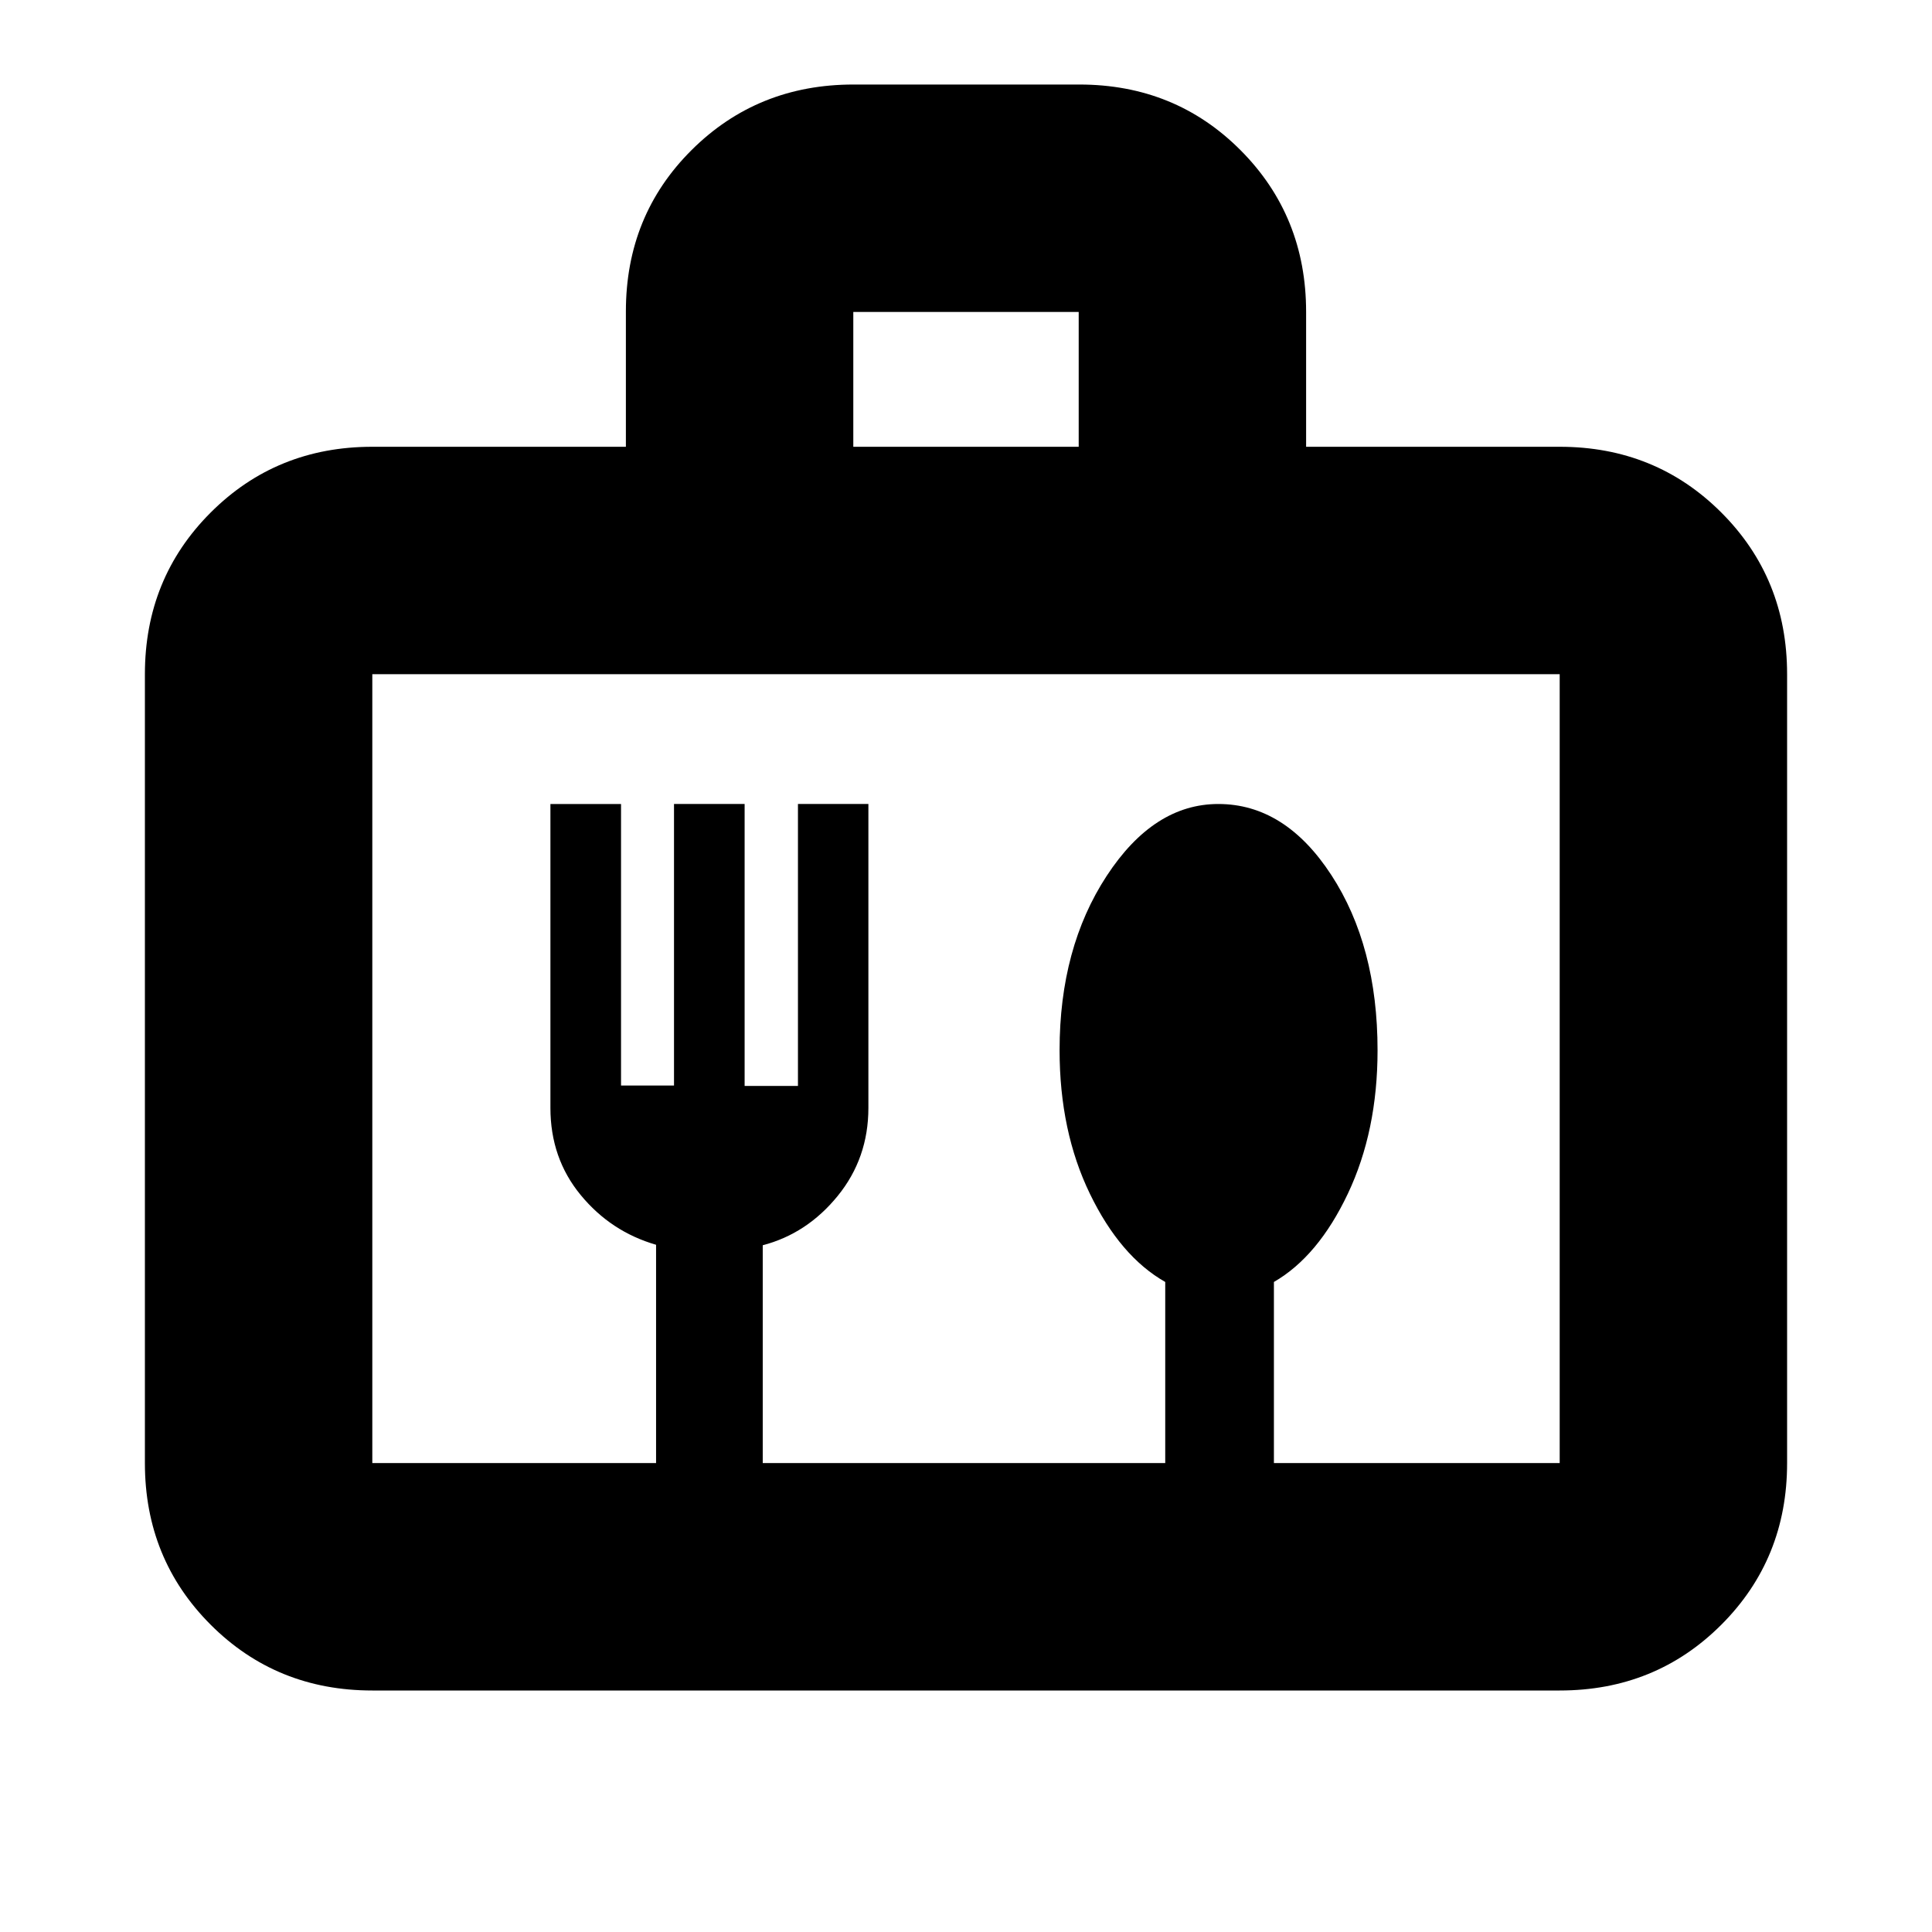 <svg xmlns="http://www.w3.org/2000/svg" height="20" viewBox="0 -960 960 960" width="20"><path d="M185-120q-47.64 0-80.32-32.68Q72-185.36 72-233v-392q0-47.64 32.68-80.32Q137.36-738 185-738h126v-67.26q0-47.74 32.71-80.24 32.7-32.5 80.38-32.5h112.17q47.68 0 80.21 32.68Q649-852.64 649-805v67h126q47.64 0 80.32 32.68Q888-672.64 888-625v392q0 47.64-32.68 80.32Q822.64-120 775-120H185Zm0-113h141v-108.48q-22.5-6.52-37.5-24.77t-15-43.25v-151h35.09v139.88h26.32V-560.5H370v140.09h26.5V-560.5h35v151q0 25-15.25 43.75T379-341.24V-233h200v-90q-22.35-12.68-37.42-43.79-15.08-31.1-15.08-71.4 0-50.81 23.39-86.56 23.38-35.75 55.48-35.75 33.13 0 56.13 35.25t23 87.15q0 40.1-14.77 71.26Q654.97-335.68 633-323v90h142v-392H185v392Zm239-505h112v-67H424v67ZM185-233v-392 392Z"/></svg>